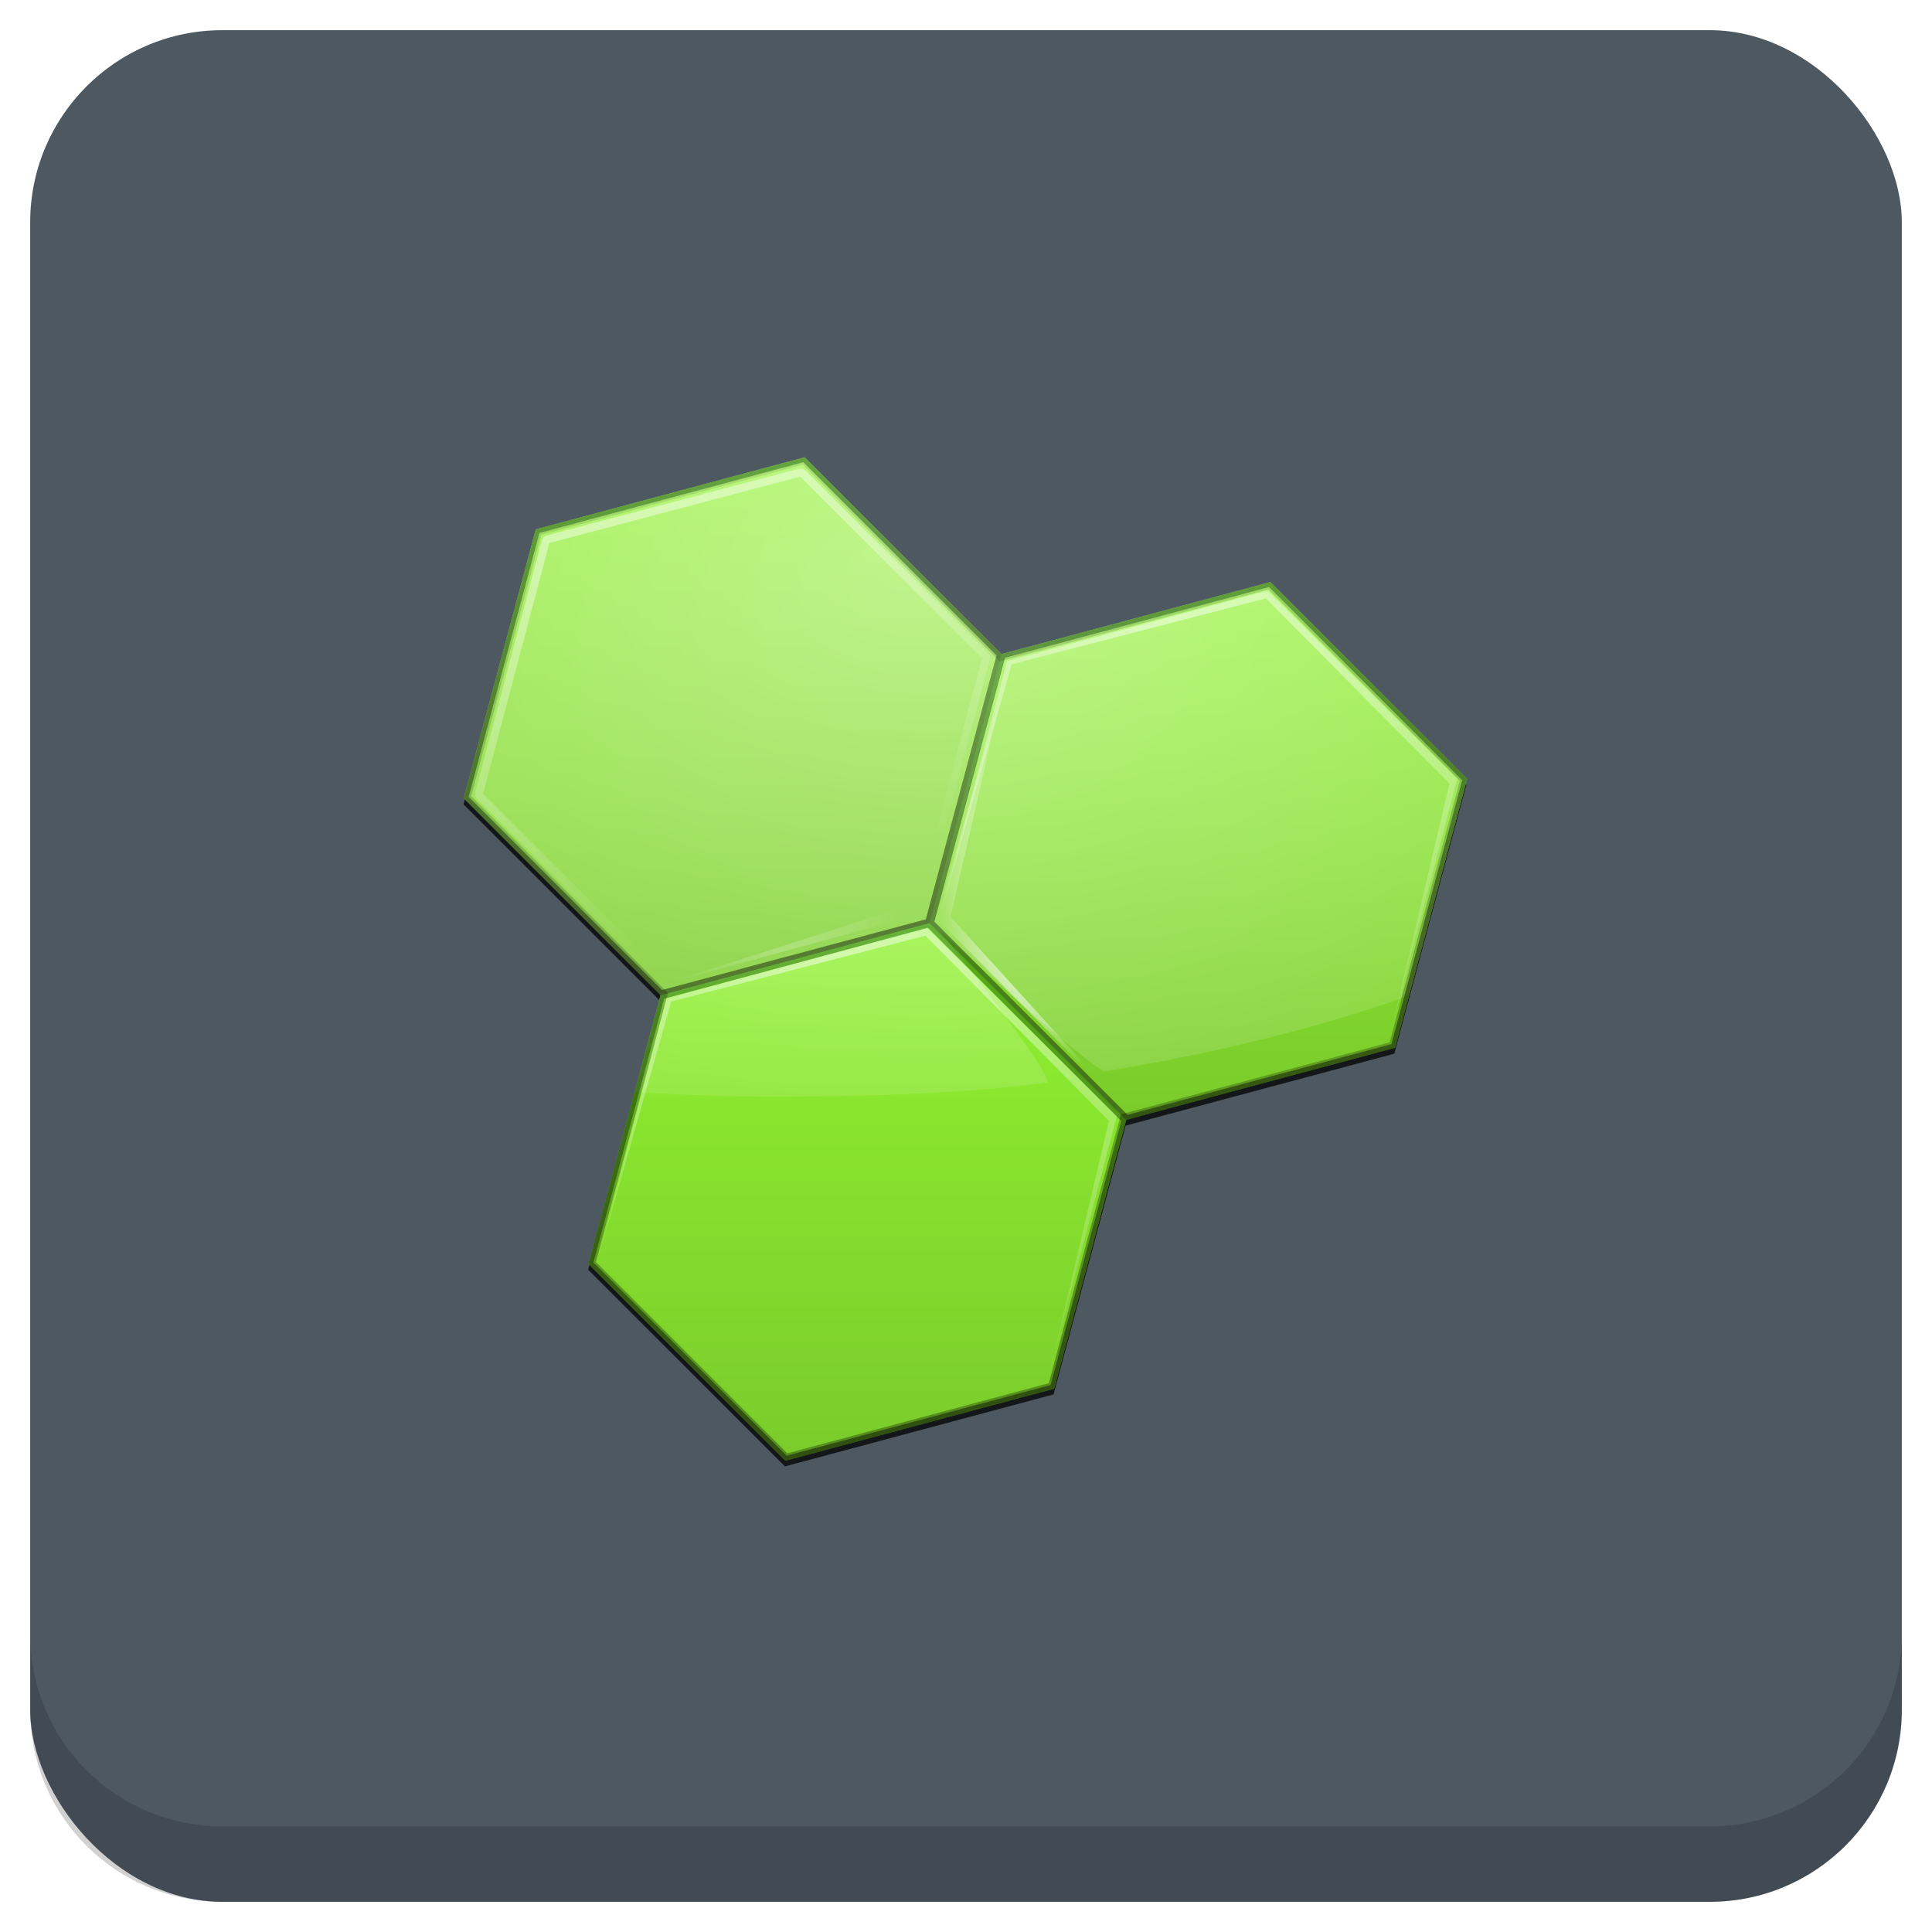 <?xml version="1.0" encoding="UTF-8" standalone="no"?>
<!-- Generator: Adobe Illustrator 21.0.2, SVG Export Plug-In . SVG Version: 6.00 Build 0)  -->

<svg
   xmlns:dc="http://purl.org/dc/elements/1.1/"
   xmlns:cc="http://creativecommons.org/ns#"
   xmlns:rdf="http://www.w3.org/1999/02/22-rdf-syntax-ns#"
   xmlns:svg="http://www.w3.org/2000/svg"
   xmlns="http://www.w3.org/2000/svg"
   xmlns:xlink="http://www.w3.org/1999/xlink"
   xmlns:sodipodi="http://sodipodi.sourceforge.net/DTD/sodipodi-0.dtd"
   xmlns:inkscape="http://www.inkscape.org/namespaces/inkscape"
   version="1.1"
   id="Layer_1"
   x="0px"
   y="0px"
   viewBox="0 0 256 256"
   enable-background="new 0 0 256 256"
   xml:space="preserve"
   sodipodi:docname="ghex.svg"
   inkscape:version="0.92.4 (5da689c313, 2019-01-14)"
   inkscape:label="Shadow"><defs
   id="defs251">
	
	
<clipPath
   id="b"><use
     width="100%"
     overflow="visible"
     xlink:href="#a"
     height="100%"
     id="use5" /></clipPath><linearGradient
   x1="29.337"
   x2="81.837"
   y1="75.021"
   gradientUnits="userSpaceOnUse"
   y2="44.354"
   id="c"><stop
     id="stop10"
     offset="0"
     stop-opacity=".6"
     stop-color="#A52714" /><stop
     id="stop12"
     offset=".66"
     stop-opacity="0"
     stop-color="#A52714" /></linearGradient><clipPath
   id="clipPath1232"><use
     width="100%"
     overflow="visible"
     xlink:href="#a"
     height="100%"
     id="use1230" /></clipPath><clipPath
   id="clipPath1236"><use
     width="100%"
     overflow="visible"
     xlink:href="#a"
     height="100%"
     id="use1234" /></clipPath><linearGradient
   x1="110.87"
   x2="52.538"
   y1="164.5"
   gradientUnits="userSpaceOnUse"
   y2="130.33"
   id="d"><stop
     id="stop23"
     offset="0"
     stop-opacity=".4"
     stop-color="#055524" /><stop
     id="stop25"
     offset=".33"
     stop-opacity="0"
     stop-color="#055524" /></linearGradient><clipPath
   id="clipPath1244"><use
     width="100%"
     overflow="visible"
     xlink:href="#a"
     height="100%"
     id="use1242" /></clipPath><clipPath
   id="clipPath1248"><use
     width="100%"
     overflow="visible"
     xlink:href="#a"
     height="100%"
     id="use1246" /></clipPath><clipPath
   id="f"><use
     y="0"
     x="0"
     style="overflow:visible"
     id="use37"
     height="100%"
     xlink:href="#e"
     overflow="visible"
     width="100%" /></clipPath><linearGradient
   x1="121.86"
   x2="136.55"
   y1="49.804"
   gradientUnits="userSpaceOnUse"
   y2="114.13"
   id="g"><stop
     id="stop42"
     offset="0"
     stop-opacity=".3"
     stop-color="#EA6100" /><stop
     id="stop44"
     offset=".66"
     stop-opacity="0"
     stop-color="#EA6100" /></linearGradient><clipPath
   id="clipPath1258"><use
     width="100%"
     overflow="visible"
     xlink:href="#a"
     height="100%"
     id="use1256" /></clipPath><clipPath
   id="clipPath1269"><use
     width="100%"
     overflow="visible"
     xlink:href="#a"
     height="100%"
     id="use1267" /></clipPath><clipPath
   id="j"><use
     y="0"
     x="0"
     style="overflow:visible"
     id="use62"
     height="100%"
     xlink:href="#i"
     overflow="visible"
     width="100%" /></clipPath><radialGradient
   id="l"
   gradientUnits="userSpaceOnUse"
   cy="55.948"
   cx="668.18"
   gradientTransform="translate(-576)"
   r="84.078"><stop
     stop-color="#3E2723"
     stop-opacity=".2"
     offset="0"
     id="stop73" /><stop
     stop-color="#3E2723"
     stop-opacity="0"
     offset="1"
     id="stop75" /></radialGradient><clipPath
   id="clipPath1285"><use
     width="100%"
     overflow="visible"
     xlink:href="#a"
     height="100%"
     id="use1283" /></clipPath><clipPath
   id="clipPath1289"><use
     width="100%"
     overflow="visible"
     xlink:href="#a"
     height="100%"
     id="use1287" /></clipPath><clipPath
   id="n"><use
     y="0"
     x="0"
     style="overflow:visible"
     id="use83"
     height="100%"
     xlink:href="#m"
     overflow="visible"
     width="100%" /></clipPath><radialGradient
   id="p"
   gradientUnits="userSpaceOnUse"
   cy="48.52"
   cx="597.88"
   gradientTransform="translate(-576)"
   r="78.044"><stop
     stop-color="#3E2723"
     stop-opacity=".2"
     offset="0"
     id="stop94" /><stop
     stop-color="#3E2723"
     stop-opacity="0"
     offset="1"
     id="stop96" /></radialGradient><clipPath
   id="clipPath1305"><use
     width="100%"
     overflow="visible"
     xlink:href="#a"
     height="100%"
     id="use1303" /></clipPath><radialGradient
   id="q"
   gradientUnits="userSpaceOnUse"
   cy="96.138"
   cx="671.84"
   gradientTransform="translate(-576)"
   r="87.87"><stop
     stop-color="#263238"
     stop-opacity=".2"
     offset="0"
     id="stop101" /><stop
     stop-color="#263238"
     stop-opacity="0"
     offset="1"
     id="stop103" /></radialGradient><clipPath
   id="clipPath1312"><use
     width="100%"
     overflow="visible"
     xlink:href="#a"
     height="100%"
     id="use1310" /></clipPath><clipPath
   id="clipPath1316"><use
     width="100%"
     overflow="visible"
     xlink:href="#a"
     height="100%"
     id="use1314" /></clipPath><clipPath
   id="clipPath1320"><use
     width="100%"
     overflow="visible"
     xlink:href="#a"
     height="100%"
     id="use1318" /></clipPath><clipPath
   id="clipPath1324"><use
     width="100%"
     overflow="visible"
     xlink:href="#a"
     height="100%"
     id="use1322" /></clipPath><path
   inkscape:connector-curvature="0"
   d="m 8,184 h 83.77 l 38.88,-38.88 V 116 H 61.36 L 8,24.48 Z"
   id="e" /><path
   inkscape:connector-curvature="0"
   d="m 96,56 34.65,60 -38.88,68 H 184 V 56 Z"
   id="i" /><path
   inkscape:connector-curvature="0"
   d="M 21.97,8 V 48.34 L 61.36,116 96,56 h 88 V 8 Z"
   id="m" /><clipPath
   id="b-1"><use
     width="100%"
     overflow="visible"
     xlink:href="#a"
     height="100%"
     id="use5-7" /></clipPath><clipPath
   id="clipPath1232-2"><use
     width="100%"
     overflow="visible"
     xlink:href="#a"
     height="100%"
     id="use1230-2" /></clipPath><clipPath
   id="clipPath1236-6"><use
     width="100%"
     overflow="visible"
     xlink:href="#a"
     height="100%"
     id="use1234-1" /></clipPath><clipPath
   id="clipPath1244-1"><use
     width="100%"
     overflow="visible"
     xlink:href="#a"
     height="100%"
     id="use1242-5" /></clipPath><clipPath
   id="clipPath1248-9"><use
     width="100%"
     overflow="visible"
     xlink:href="#a"
     height="100%"
     id="use1246-4" /></clipPath><clipPath
   id="f-9"><use
     y="0"
     x="0"
     style="overflow:visible"
     id="use37-0"
     height="100%"
     xlink:href="#e-8"
     overflow="visible"
     width="100%" /></clipPath><clipPath
   id="clipPath1258-7"><use
     width="100%"
     overflow="visible"
     xlink:href="#a"
     height="100%"
     id="use1256-7" /></clipPath><clipPath
   id="clipPath1269-1"><use
     width="100%"
     overflow="visible"
     xlink:href="#a"
     height="100%"
     id="use1267-1" /></clipPath><clipPath
   id="j-5"><use
     y="0"
     x="0"
     style="overflow:visible"
     id="use62-9"
     height="100%"
     xlink:href="#i-5"
     overflow="visible"
     width="100%" /></clipPath><radialGradient
   id="l-7"
   gradientUnits="userSpaceOnUse"
   cy="55.948"
   cx="668.18"
   gradientTransform="translate(-576)"
   r="84.078"><stop
     stop-color="#3E2723"
     stop-opacity=".2"
     offset="0"
     id="stop73-7" /><stop
     stop-color="#3E2723"
     stop-opacity="0"
     offset="1"
     id="stop75-6" /></radialGradient><clipPath
   id="clipPath1285-7"><use
     width="100%"
     overflow="visible"
     xlink:href="#a"
     height="100%"
     id="use1283-3" /></clipPath><clipPath
   id="clipPath1289-6"><use
     width="100%"
     overflow="visible"
     xlink:href="#a"
     height="100%"
     id="use1287-5" /></clipPath><clipPath
   id="n-6"><use
     y="0"
     x="0"
     style="overflow:visible"
     id="use83-3"
     height="100%"
     xlink:href="#m-6"
     overflow="visible"
     width="100%" /></clipPath><radialGradient
   id="p-9"
   gradientUnits="userSpaceOnUse"
   cy="48.52"
   cx="597.88"
   gradientTransform="translate(-576)"
   r="78.044"><stop
     stop-color="#3E2723"
     stop-opacity=".2"
     offset="0"
     id="stop94-4" /><stop
     stop-color="#3E2723"
     stop-opacity="0"
     offset="1"
     id="stop96-8" /></radialGradient><clipPath
   id="clipPath1305-1"><use
     width="100%"
     overflow="visible"
     xlink:href="#a"
     height="100%"
     id="use1303-2" /></clipPath><radialGradient
   id="q-9"
   gradientUnits="userSpaceOnUse"
   cy="96.138"
   cx="671.84"
   gradientTransform="translate(-576)"
   r="87.87"><stop
     stop-color="#263238"
     stop-opacity=".2"
     offset="0"
     id="stop101-3" /><stop
     stop-color="#263238"
     stop-opacity="0"
     offset="1"
     id="stop103-9" /></radialGradient><clipPath
   id="clipPath1312-0"><use
     width="100%"
     overflow="visible"
     xlink:href="#a"
     height="100%"
     id="use1310-8" /></clipPath><clipPath
   id="clipPath1316-8"><use
     width="100%"
     overflow="visible"
     xlink:href="#a"
     height="100%"
     id="use1314-5" /></clipPath><clipPath
   id="clipPath1320-0"><use
     width="100%"
     overflow="visible"
     xlink:href="#a"
     height="100%"
     id="use1318-9" /></clipPath><clipPath
   id="clipPath1324-6"><use
     width="100%"
     overflow="visible"
     xlink:href="#a"
     height="100%"
     id="use1322-3" /></clipPath><path
   inkscape:connector-curvature="0"
   d="m 8,184 h 83.77 l 38.88,-38.88 V 116 H 61.36 L 8,24.48 Z"
   id="e-8" /><path
   inkscape:connector-curvature="0"
   d="m 96,56 34.65,60 -38.88,68 H 184 V 56 Z"
   id="i-5" /><path
   inkscape:connector-curvature="0"
   d="M 21.97,8 V 48.34 L 61.36,116 96,56 h 88 V 8 Z"
   id="m-6" /><radialGradient
   id="r"
   gradientUnits="userSpaceOnUse"
   cy="32.014"
   cx="34.286"
   gradientTransform="translate(-23.08,-106.27)"
   r="176.75"><stop
     stop-color="#fff"
     stop-opacity=".1"
     offset="0"
     id="stop130" /><stop
     stop-color="#fff"
     stop-opacity="0"
     offset="1"
     id="stop132" /></radialGradient><clipPath
   id="b-0"><use
     y="0"
     x="0"
     style="overflow:visible"
     width="100%"
     overflow="visible"
     xlink:href="#a"
     height="100%"
     id="use5-5" /></clipPath><clipPath
   id="clipPath963"><use
     y="0"
     x="0"
     style="overflow:visible"
     width="100%"
     overflow="visible"
     xlink:href="#a"
     height="100%"
     id="use961" /></clipPath><clipPath
   id="clipPath967"><use
     y="0"
     x="0"
     style="overflow:visible"
     width="100%"
     overflow="visible"
     xlink:href="#a"
     height="100%"
     id="use965" /></clipPath><radialGradient
   id="q-94"
   gradientUnits="userSpaceOnUse"
   cy="96.138"
   cx="671.84"
   gradientTransform="translate(-576)"
   r="87.87"><stop
     stop-color="#263238"
     stop-opacity=".2"
     offset="0"
     id="stop101-6" /><stop
     stop-color="#263238"
     stop-opacity="0"
     offset="1"
     id="stop103-92" /></radialGradient><clipPath
   id="clipPath974"><use
     y="0"
     x="0"
     style="overflow:visible"
     width="100%"
     overflow="visible"
     xlink:href="#a"
     height="100%"
     id="use972" /></clipPath><radialGradient
   id="p-2"
   gradientUnits="userSpaceOnUse"
   cy="48.52"
   cx="597.88"
   gradientTransform="translate(-576)"
   r="78.044"><stop
     stop-color="#3E2723"
     stop-opacity=".2"
     offset="0"
     id="stop94-47" /><stop
     stop-color="#3E2723"
     stop-opacity="0"
     offset="1"
     id="stop96-7" /></radialGradient><clipPath
   id="clipPath981"><use
     y="0"
     x="0"
     style="overflow:visible"
     width="100%"
     overflow="visible"
     xlink:href="#a"
     height="100%"
     id="use979" /></clipPath><clipPath
   id="clipPath985"><use
     y="0"
     x="0"
     style="overflow:visible"
     width="100%"
     overflow="visible"
     xlink:href="#a"
     height="100%"
     id="use983" /></clipPath><clipPath
   id="n-5"><use
     width="100%"
     overflow="visible"
     xlink:href="#m-0"
     height="100%"
     id="use83-4"
     style="overflow:visible"
     x="0"
     y="0" /></clipPath><radialGradient
   id="l-2"
   gradientUnits="userSpaceOnUse"
   cy="55.948"
   cx="668.18"
   gradientTransform="translate(-576)"
   r="84.078"><stop
     stop-color="#3E2723"
     stop-opacity=".2"
     offset="0"
     id="stop73-8" /><stop
     stop-color="#3E2723"
     stop-opacity="0"
     offset="1"
     id="stop75-9" /></radialGradient><clipPath
   id="clipPath997"><use
     y="0"
     x="0"
     style="overflow:visible"
     width="100%"
     overflow="visible"
     xlink:href="#a"
     height="100%"
     id="use995" /></clipPath><clipPath
   id="clipPath1001"><use
     y="0"
     x="0"
     style="overflow:visible"
     width="100%"
     overflow="visible"
     xlink:href="#a"
     height="100%"
     id="use999" /></clipPath><clipPath
   id="j-3"><use
     width="100%"
     overflow="visible"
     xlink:href="#i-1"
     height="100%"
     id="use62-6"
     style="overflow:visible"
     x="0"
     y="0" /></clipPath><clipPath
   id="clipPath1010"><use
     y="0"
     x="0"
     style="overflow:visible"
     width="100%"
     overflow="visible"
     xlink:href="#a"
     height="100%"
     id="use1008" /></clipPath><clipPath
   id="clipPath1017"><use
     y="0"
     x="0"
     style="overflow:visible"
     width="100%"
     overflow="visible"
     xlink:href="#a"
     height="100%"
     id="use1015" /></clipPath><clipPath
   id="f-0"><use
     width="100%"
     overflow="visible"
     xlink:href="#e-1"
     height="100%"
     id="use37-5"
     style="overflow:visible"
     x="0"
     y="0" /></clipPath><clipPath
   id="clipPath1029"><use
     y="0"
     x="0"
     style="overflow:visible"
     width="100%"
     overflow="visible"
     xlink:href="#a"
     height="100%"
     id="use1027" /></clipPath><clipPath
   id="clipPath1033"><use
     y="0"
     x="0"
     style="overflow:visible"
     width="100%"
     overflow="visible"
     xlink:href="#a"
     height="100%"
     id="use1031" /></clipPath><clipPath
   id="clipPath1043"><use
     y="0"
     x="0"
     style="overflow:visible"
     width="100%"
     overflow="visible"
     xlink:href="#a"
     height="100%"
     id="use1041" /></clipPath><clipPath
   id="clipPath1047"><use
     y="0"
     x="0"
     style="overflow:visible"
     width="100%"
     overflow="visible"
     xlink:href="#a"
     height="100%"
     id="use1045" /></clipPath><path
   id="e-1"
   d="m 8,184 h 83.77 l 38.88,-38.88 V 116 H 61.36 L 8,24.48 Z"
   inkscape:connector-curvature="0" /><path
   id="i-1"
   d="m 96,56 34.65,60 -38.88,68 H 184 V 56 Z"
   inkscape:connector-curvature="0" /><path
   id="m-0"
   d="M 21.97,8 V 48.34 L 61.36,116 96,56 h 88 V 8 Z"
   inkscape:connector-curvature="0" /><circle
   r="88"
   cx="96"
   cy="96"
   id="a" /><path
   d="m8 184h83.77l38.88-38.88v-29.12h-69.29l-53.36-91.52z"
   id="e-6" /><path
   d="m96 56l34.65 60-38.88 68h92.23v-128z"
   id="i-2" /><path
   d="m21.97 8v40.34l39.39 67.66 34.64-60h88v-48z"
   id="m-8" /><defs
   id="defs1820"><path
     d="M 21.97,8 V 48.34 L 61.36,116 96,56 h 88 V 8 Z"
     id="path1928"
     inkscape:connector-curvature="0" /></defs><clipPath
   id="n-7"><use
     id="use1822"
     height="100%"
     xlink:href="#m-8"
     overflow="visible"
     width="100%"
     style="overflow:visible"
     x="0"
     y="0" /></clipPath><defs
   id="defs1799"><path
     d="m 96,56 34.65,60 -38.88,68 H 184 V 56 Z"
     id="path1918"
     inkscape:connector-curvature="0" /></defs><clipPath
   id="j-6"><use
     id="use1801"
     height="100%"
     xlink:href="#i-2"
     overflow="visible"
     width="100%"
     style="overflow:visible"
     x="0"
     y="0" /></clipPath><defs
   id="defs1774"><path
     d="m 8,184 h 83.77 l 38.88,-38.88 V 116 H 61.36 L 8,24.48 Z"
     id="path1902"
     inkscape:connector-curvature="0" /></defs><clipPath
   id="f-06"><use
     id="use1776"
     height="100%"
     xlink:href="#e-6"
     overflow="visible"
     width="100%"
     style="overflow:visible"
     x="0"
     y="0" /></clipPath><linearGradient
   x1="110.87"
   x2="52.538"
   y1="164.5"
   gradientUnits="userSpaceOnUse"
   y2="130.33"
   id="linearGradient1897"><stop
     id="stop1762"
     offset="0"
     stop-opacity=".4"
     stop-color="#055524" /><stop
     id="stop1764"
     offset=".33"
     stop-opacity="0"
     stop-color="#055524" /></linearGradient><linearGradient
   x1="29.337"
   x2="81.837"
   y1="75.021"
   gradientUnits="userSpaceOnUse"
   y2="44.354"
   id="linearGradient1889"><stop
     id="stop1749"
     offset="0"
     stop-opacity=".6"
     stop-color="#A52714" /><stop
     id="stop1751"
     offset=".66"
     stop-opacity="0"
     stop-color="#A52714" /></linearGradient><linearGradient
   id="linearGradient1910"
   y2="114.13"
   gradientUnits="userSpaceOnUse"
   y1="49.804"
   x2="136.55"
   x1="121.86"><stop
     stop-color="#EA6100"
     stop-opacity=".3"
     offset="0"
     id="stop1781" /><stop
     stop-color="#EA6100"
     stop-opacity="0"
     offset=".66"
     id="stop1783" /></linearGradient><clipPath
   id="b-3"><use
     y="0"
     x="0"
     style="overflow:visible"
     width="100%"
     overflow="visible"
     xlink:href="#a"
     height="100%"
     id="use5-1" /></clipPath><clipPath
   id="clipPath1024"><use
     y="0"
     x="0"
     style="overflow:visible"
     width="100%"
     overflow="visible"
     xlink:href="#a"
     height="100%"
     id="use1022" /></clipPath><clipPath
   id="clipPath1028"><use
     y="0"
     x="0"
     style="overflow:visible"
     width="100%"
     overflow="visible"
     xlink:href="#a"
     height="100%"
     id="use1026" /></clipPath><clipPath
   id="clipPath1035"><use
     y="0"
     x="0"
     style="overflow:visible"
     width="100%"
     overflow="visible"
     xlink:href="#a"
     height="100%"
     id="use1033" /></clipPath><clipPath
   id="clipPath1039"><use
     y="0"
     x="0"
     style="overflow:visible"
     width="100%"
     overflow="visible"
     xlink:href="#a"
     height="100%"
     id="use1037" /></clipPath><clipPath
   id="f-6"><use
     y="0"
     x="0"
     style="overflow:visible"
     id="use37-8"
     height="100%"
     xlink:href="#e-61"
     overflow="visible"
     width="100%" /></clipPath><clipPath
   id="clipPath1048"><use
     y="0"
     x="0"
     style="overflow:visible"
     width="100%"
     overflow="visible"
     xlink:href="#a"
     height="100%"
     id="use1046" /></clipPath><clipPath
   id="clipPath1058"><use
     y="0"
     x="0"
     style="overflow:visible"
     width="100%"
     overflow="visible"
     xlink:href="#a"
     height="100%"
     id="use1056" /></clipPath><clipPath
   id="j-66"><use
     y="0"
     x="0"
     style="overflow:visible"
     id="use62-4"
     height="100%"
     xlink:href="#i-59"
     overflow="visible"
     width="100%" /></clipPath><radialGradient
   id="l-9"
   gradientUnits="userSpaceOnUse"
   cy="55.948"
   cx="668.18"
   gradientTransform="translate(-576)"
   r="84.078"><stop
     stop-color="#3E2723"
     stop-opacity=".2"
     offset="0"
     id="stop73-5" /><stop
     stop-color="#3E2723"
     stop-opacity="0"
     offset="1"
     id="stop75-0" /></radialGradient><clipPath
   id="clipPath1073"><use
     y="0"
     x="0"
     style="overflow:visible"
     width="100%"
     overflow="visible"
     xlink:href="#a"
     height="100%"
     id="use1071" /></clipPath><clipPath
   id="clipPath1077"><use
     y="0"
     x="0"
     style="overflow:visible"
     width="100%"
     overflow="visible"
     xlink:href="#a"
     height="100%"
     id="use1075" /></clipPath><clipPath
   id="n-4"><use
     y="0"
     x="0"
     style="overflow:visible"
     id="use83-8"
     height="100%"
     xlink:href="#m-4"
     overflow="visible"
     width="100%" /></clipPath><radialGradient
   id="p-7"
   gradientUnits="userSpaceOnUse"
   cy="48.52"
   cx="597.88"
   gradientTransform="translate(-576)"
   r="78.044"><stop
     stop-color="#3E2723"
     stop-opacity=".2"
     offset="0"
     id="stop94-1" /><stop
     stop-color="#3E2723"
     stop-opacity="0"
     offset="1"
     id="stop96-72" /></radialGradient><clipPath
   id="clipPath1092"><use
     y="0"
     x="0"
     style="overflow:visible"
     width="100%"
     overflow="visible"
     xlink:href="#a"
     height="100%"
     id="use1090" /></clipPath><radialGradient
   id="q-7"
   gradientUnits="userSpaceOnUse"
   cy="96.138"
   cx="671.84"
   gradientTransform="translate(-576)"
   r="87.87"><stop
     stop-color="#263238"
     stop-opacity=".2"
     offset="0"
     id="stop101-2" /><stop
     stop-color="#263238"
     stop-opacity="0"
     offset="1"
     id="stop103-2" /></radialGradient><clipPath
   id="clipPath1099"><use
     y="0"
     x="0"
     style="overflow:visible"
     width="100%"
     overflow="visible"
     xlink:href="#a"
     height="100%"
     id="use1097" /></clipPath><clipPath
   id="clipPath1103"><use
     y="0"
     x="0"
     style="overflow:visible"
     width="100%"
     overflow="visible"
     xlink:href="#a"
     height="100%"
     id="use1101" /></clipPath><clipPath
   id="clipPath1107"><use
     y="0"
     x="0"
     style="overflow:visible"
     width="100%"
     overflow="visible"
     xlink:href="#a"
     height="100%"
     id="use1105" /></clipPath><clipPath
   id="clipPath1111"><use
     y="0"
     x="0"
     style="overflow:visible"
     width="100%"
     overflow="visible"
     xlink:href="#a"
     height="100%"
     id="use1109" /></clipPath><radialGradient
   id="r-6"
   gradientUnits="userSpaceOnUse"
   cy="32.014"
   cx="34.286"
   gradientTransform="translate(-7,-7)"
   r="176.75"><stop
     stop-color="#fff"
     stop-opacity=".1"
     offset="0"
     id="stop130-1" /><stop
     stop-color="#fff"
     stop-opacity="0"
     offset="1"
     id="stop132-0" /></radialGradient><path
   inkscape:connector-curvature="0"
   d="m 8,184 h 83.77 l 38.88,-38.88 V 116 H 61.36 L 8,24.48 Z"
   id="e-61" /><path
   inkscape:connector-curvature="0"
   d="m 96,56 34.65,60 -38.88,68 H 184 V 56 Z"
   id="i-59" /><path
   inkscape:connector-curvature="0"
   d="M 21.97,8 V 48.34 L 61.36,116 96,56 h 88 V 8 Z"
   id="m-4" /><clipPath
   id="b-9"><use
     y="0"
     x="0"
     style="overflow:visible"
     width="100%"
     overflow="visible"
     xlink:href="#a"
     height="100%"
     id="use5-0" /></clipPath><clipPath
   id="clipPath1024-7"><use
     y="0"
     x="0"
     style="overflow:visible"
     width="100%"
     overflow="visible"
     xlink:href="#a"
     height="100%"
     id="use1022-7" /></clipPath><clipPath
   id="clipPath1028-1"><use
     y="0"
     x="0"
     style="overflow:visible"
     width="100%"
     overflow="visible"
     xlink:href="#a"
     height="100%"
     id="use1026-1" /></clipPath><clipPath
   id="clipPath1035-7"><use
     y="0"
     x="0"
     style="overflow:visible"
     width="100%"
     overflow="visible"
     xlink:href="#a"
     height="100%"
     id="use1033-7" /></clipPath><clipPath
   id="clipPath1039-6"><use
     y="0"
     x="0"
     style="overflow:visible"
     width="100%"
     overflow="visible"
     xlink:href="#a"
     height="100%"
     id="use1037-7" /></clipPath><clipPath
   id="f-3"><use
     y="0"
     x="0"
     style="overflow:visible"
     id="use37-6"
     height="100%"
     xlink:href="#e-9"
     overflow="visible"
     width="100%" /></clipPath><clipPath
   id="clipPath1048-3"><use
     y="0"
     x="0"
     style="overflow:visible"
     width="100%"
     overflow="visible"
     xlink:href="#a"
     height="100%"
     id="use1046-9" /></clipPath><clipPath
   id="clipPath1058-4"><use
     y="0"
     x="0"
     style="overflow:visible"
     width="100%"
     overflow="visible"
     xlink:href="#a"
     height="100%"
     id="use1056-8" /></clipPath><clipPath
   id="j-1"><use
     y="0"
     x="0"
     style="overflow:visible"
     id="use62-2"
     height="100%"
     xlink:href="#i-6"
     overflow="visible"
     width="100%" /></clipPath><radialGradient
   id="l-93"
   gradientUnits="userSpaceOnUse"
   cy="55.948"
   cx="668.18"
   gradientTransform="translate(-576)"
   r="84.078"><stop
     stop-color="#3E2723"
     stop-opacity=".2"
     offset="0"
     id="stop73-9" /><stop
     stop-color="#3E2723"
     stop-opacity="0"
     offset="1"
     id="stop75-08" /></radialGradient><clipPath
   id="clipPath1073-8"><use
     y="0"
     x="0"
     style="overflow:visible"
     width="100%"
     overflow="visible"
     xlink:href="#a"
     height="100%"
     id="use1071-5" /></clipPath><clipPath
   id="clipPath1077-0"><use
     y="0"
     x="0"
     style="overflow:visible"
     width="100%"
     overflow="visible"
     xlink:href="#a"
     height="100%"
     id="use1075-9" /></clipPath><clipPath
   id="n-63"><use
     y="0"
     x="0"
     style="overflow:visible"
     id="use83-85"
     height="100%"
     xlink:href="#m-2"
     overflow="visible"
     width="100%" /></clipPath><radialGradient
   id="p-6"
   gradientUnits="userSpaceOnUse"
   cy="48.52"
   cx="597.88"
   gradientTransform="translate(-576)"
   r="78.044"><stop
     stop-color="#3E2723"
     stop-opacity=".2"
     offset="0"
     id="stop94-11" /><stop
     stop-color="#3E2723"
     stop-opacity="0"
     offset="1"
     id="stop96-5" /></radialGradient><clipPath
   id="clipPath1092-9"><use
     y="0"
     x="0"
     style="overflow:visible"
     width="100%"
     overflow="visible"
     xlink:href="#a"
     height="100%"
     id="use1090-8" /></clipPath><radialGradient
   id="q-4"
   gradientUnits="userSpaceOnUse"
   cy="96.138"
   cx="671.84"
   gradientTransform="translate(-576)"
   r="87.87"><stop
     stop-color="#263238"
     stop-opacity=".2"
     offset="0"
     id="stop101-8" /><stop
     stop-color="#263238"
     stop-opacity="0"
     offset="1"
     id="stop103-1" /></radialGradient><clipPath
   id="clipPath1099-0"><use
     y="0"
     x="0"
     style="overflow:visible"
     width="100%"
     overflow="visible"
     xlink:href="#a"
     height="100%"
     id="use1097-3" /></clipPath><clipPath
   id="clipPath1103-0"><use
     y="0"
     x="0"
     style="overflow:visible"
     width="100%"
     overflow="visible"
     xlink:href="#a"
     height="100%"
     id="use1101-4" /></clipPath><clipPath
   id="clipPath1107-4"><use
     y="0"
     x="0"
     style="overflow:visible"
     width="100%"
     overflow="visible"
     xlink:href="#a"
     height="100%"
     id="use1105-4" /></clipPath><clipPath
   id="clipPath1111-4"><use
     y="0"
     x="0"
     style="overflow:visible"
     width="100%"
     overflow="visible"
     xlink:href="#a"
     height="100%"
     id="use1109-7" /></clipPath><radialGradient
   id="r-63"
   gradientUnits="userSpaceOnUse"
   cy="32.014"
   cx="34.286"
   gradientTransform="translate(-7,-7)"
   r="176.75"><stop
     stop-color="#fff"
     stop-opacity=".1"
     offset="0"
     id="stop130-17" /><stop
     stop-color="#fff"
     stop-opacity="0"
     offset="1"
     id="stop132-5" /></radialGradient><path
   inkscape:connector-curvature="0"
   d="m 8,184 h 83.77 l 38.88,-38.88 V 116 H 61.36 L 8,24.48 Z"
   id="e-9" /><path
   inkscape:connector-curvature="0"
   d="m 96,56 34.65,60 -38.88,68 H 184 V 56 Z"
   id="i-6" /><path
   inkscape:connector-curvature="0"
   d="M 21.97,8 V 48.34 L 61.36,116 96,56 h 88 V 8 Z"
   id="m-2" /><linearGradient
   id="linearGradient3806"><stop
     style="stop-color:#f0f7e1;stop-opacity:1"
     offset="0"
     id="stop3808" /><stop
     style="stop-color:#dbeeb8;stop-opacity:1"
     offset="1"
     id="stop3810" /></linearGradient><clipPath
   clipPathUnits="userSpaceOnUse"
   id="clipPath4669"><path
     style="display:inline;opacity:1;fill:#f57900;fill-opacity:1;stroke:none;stroke-width:1;stroke-linecap:round;stroke-linejoin:round;stroke-miterlimit:4;stroke-dasharray:none;stroke-opacity:1;enable-background:new"
     d="m 104,-188 c -24.376,0 -44,19.624 -44,44 V 48 c 0,24.376 19.624,44 44,44 h 34.666 L 112,172 192,92 h 196 c 24.376,0 44,-19.624 44,-44 v -192 c 0,-24.376 -19.624,-44 -44,-44 z"
     id="path4671"
     inkscape:connector-curvature="0"
     sodipodi:nodetypes="sssscccsssss" /></clipPath><linearGradient
   id="linearGradient4093"><stop
     id="stop4095"
     offset="0"
     style="stop-color:#d9f5ed;stop-opacity:1" /><stop
     id="stop4097"
     offset="1"
     style="stop-color:#b0ead9;stop-opacity:1" /></linearGradient><clipPath
   clipPathUnits="userSpaceOnUse"
   id="clipPath4733"><path
     style="display:inline;opacity:1;fill:#f57900;fill-opacity:1;stroke:none;stroke-width:1;stroke-linecap:round;stroke-linejoin:round;stroke-miterlimit:4;stroke-dasharray:none;stroke-opacity:1;enable-background:new"
     d="m 104,-180 c -24.376,0 -44,19.624 -44,44 V 48 c 0,24.376 19.624,44 44,44 h 34.666 L 112,172 192,92 h 196 c 24.376,0 44,-19.624 44,-44 v -184 c 0,-24.376 -19.624,-44 -44,-44 z"
     id="path4735"
     inkscape:connector-curvature="0"
     sodipodi:nodetypes="sssscccsssss" /></clipPath><filter
   style="color-interpolation-filters:sRGB"
   inkscape:label="Drop Shadow"
   id="filter5772"><feFlood
     flood-opacity="0.498"
     flood-color="rgb(0,0,0)"
     result="flood"
     id="feFlood5762" /><feComposite
     in="flood"
     in2="SourceGraphic"
     operator="in"
     result="composite1"
     id="feComposite5764" /><feGaussianBlur
     in="composite1"
     stdDeviation="5"
     result="blur"
     id="feGaussianBlur5766" /><feOffset
     dx="0"
     dy="0"
     result="offset"
     id="feOffset5768" /><feComposite
     in="SourceGraphic"
     in2="offset"
     operator="over"
     result="composite2"
     id="feComposite5770" /></filter><filter
   style="color-interpolation-filters:sRGB"
   inkscape:collect="always"
   id="filter7110"
   x="-0.101"
   width="1.202"
   y="-0.101"
   height="1.202"><feGaussianBlur
     inkscape:collect="always"
     stdDeviation="16.429"
     id="feGaussianBlur7112" /></filter><filter
   style="color-interpolation-filters:sRGB"
   inkscape:collect="always"
   id="filter4206"><feGaussianBlur
     inkscape:collect="always"
     stdDeviation="3.896"
     id="feGaussianBlur4208" /></filter><linearGradient
   inkscape:collect="always"
   xlink:href="#linearGradient3914"
   id="linearGradient3930"
   x1="2.695"
   y1="-5.486"
   x2="2.695"
   y2="5.976"
   gradientUnits="userSpaceOnUse" /><linearGradient
   id="linearGradient3914"><stop
     style="stop-color:#90f130;stop-opacity:1;"
     offset="0"
     id="stop3916" /><stop
     style="stop-color:#7bcc2b;stop-opacity:1;"
     offset="1"
     id="stop3918" /></linearGradient><linearGradient
   inkscape:collect="always"
   xlink:href="#linearGradient3914"
   id="linearGradient4185"
   gradientUnits="userSpaceOnUse"
   x1="1.595"
   y1="-5.461"
   x2="1.595"
   y2="6.002" /><radialGradient
   inkscape:collect="always"
   xlink:href="#linearGradient7163"
   id="radialGradient7169"
   cx="274"
   cy="120.392"
   fx="274"
   fy="120.392"
   r="226.125"
   gradientTransform="matrix(1.141,0,0,0.727,-155.66,-73.498)"
   gradientUnits="userSpaceOnUse" /><linearGradient
   inkscape:collect="always"
   id="linearGradient7163"><stop
     style="stop-color:#ffffff;stop-opacity:1;"
     offset="0"
     id="stop7165" /><stop
     style="stop-color:#ffffff;stop-opacity:0;"
     offset="1"
     id="stop7167" /></linearGradient><linearGradient
   inkscape:collect="always"
   xlink:href="#linearGradient4047"
   id="linearGradient4053"
   x1="1.136"
   y1="5.085"
   x2="0.219"
   y2="-5.461"
   gradientUnits="userSpaceOnUse" /><linearGradient
   id="linearGradient4047"><stop
     style="stop-color:#000000;stop-opacity:1;"
     offset="0"
     id="stop4049" /><stop
     style="stop-color:#0b5b00;stop-opacity:1;"
     offset="1"
     id="stop4051" /></linearGradient><clipPath
   clipPathUnits="userSpaceOnUse"
   id="clipPath3936"><path
     d="M 4.632,4.569 -1.35,6.172 -5.73,1.793 -4.127,-4.19 1.856,-5.793 6.235,-1.414 Z"
     inkscape:randomized="0"
     inkscape:rounded="0"
     inkscape:flatsided="true"
     sodipodi:arg2="1.3089969"
     sodipodi:arg1="0.78539816"
     sodipodi:r2="5.3640847"
     sodipodi:r1="6.193912"
     sodipodi:cy="0.18947367"
     sodipodi:cx="0.25263157"
     sodipodi:sides="6"
     id="path3938"
     style="color:#000000;display:inline;overflow:visible;visibility:visible;fill:url(#linearGradient3940);fill-opacity:1;fill-rule:evenodd;stroke:none;stroke-width:0.589;marker:none"
     sodipodi:type="star" /></clipPath><filter
   style="color-interpolation-filters:sRGB"
   inkscape:collect="always"
   id="filter7056"><feGaussianBlur
     inkscape:collect="always"
     stdDeviation="0.072"
     id="feGaussianBlur7058" /></filter><linearGradient
   inkscape:collect="always"
   xlink:href="#linearGradient7163"
   id="linearGradient4055"
   gradientUnits="userSpaceOnUse"
   x1="176"
   y1="136"
   x2="236"
   y2="304"
   gradientTransform="matrix(0.596,0,0,0.596,-6.443,-94.944)" /><clipPath
   clipPathUnits="userSpaceOnUse"
   id="clipPath1256"><path
     d="M 4.632,4.569 -1.35,6.172 -5.73,1.793 -4.127,-4.19 1.856,-5.793 6.235,-1.414 Z"
     inkscape:randomized="0"
     inkscape:rounded="0"
     inkscape:flatsided="true"
     sodipodi:arg2="1.3089969"
     sodipodi:arg1="0.78539816"
     sodipodi:r2="5.3640847"
     sodipodi:r1="6.193912"
     sodipodi:cy="0.18947367"
     sodipodi:cx="0.25263157"
     sodipodi:sides="6"
     id="path1254"
     style="color:#000000;display:inline;overflow:visible;visibility:visible;fill:url(#linearGradient3940);fill-opacity:1;fill-rule:evenodd;stroke:none;stroke-width:0.589;marker:none"
     sodipodi:type="star" /></clipPath><clipPath
   clipPathUnits="userSpaceOnUse"
   id="clipPath1271"><path
     d="M 4.632,4.569 -1.35,6.172 -5.73,1.793 -4.127,-4.19 1.856,-5.793 6.235,-1.414 Z"
     inkscape:randomized="0"
     inkscape:rounded="0"
     inkscape:flatsided="true"
     sodipodi:arg2="1.3089969"
     sodipodi:arg1="0.78539816"
     sodipodi:r2="5.3640847"
     sodipodi:r1="6.193912"
     sodipodi:cy="0.18947367"
     sodipodi:cx="0.25263157"
     sodipodi:sides="6"
     id="path1269"
     style="color:#000000;display:inline;overflow:visible;visibility:visible;fill:url(#linearGradient3940);fill-opacity:1;fill-rule:evenodd;stroke:none;stroke-width:0.589;marker:none"
     sodipodi:type="star" /></clipPath><radialGradient
   inkscape:collect="always"
   xlink:href="#linearGradient7163"
   id="radialGradient7076"
   cx="395.273"
   cy="213.664"
   fx="395.273"
   fy="213.664"
   r="116.673"
   gradientTransform="matrix(0.997,0,0,0.858,-176.426,-144.512)"
   gradientUnits="userSpaceOnUse" /><radialGradient
   inkscape:collect="always"
   xlink:href="#linearGradient7163"
   id="radialGradient7080"
   gradientUnits="userSpaceOnUse"
   gradientTransform="matrix(0.997,0,0,0.858,-253.147,-68.498)"
   cx="395.273"
   cy="213.664"
   fx="395.273"
   fy="213.664"
   r="116.673" /><radialGradient
   inkscape:collect="always"
   xlink:href="#linearGradient7163"
   id="radialGradient7090"
   cx="319.966"
   cy="-18.552"
   fx="319.966"
   fy="-18.552"
   r="42.073"
   gradientTransform="matrix(1,0,0,2.261,0,23.384)"
   gradientUnits="userSpaceOnUse" /><filter
   style="color-interpolation-filters:sRGB"
   inkscape:collect="always"
   id="filter7096"><feGaussianBlur
     inkscape:collect="always"
     stdDeviation="2.755"
     id="feGaussianBlur7098" /></filter><radialGradient
   inkscape:collect="always"
   xlink:href="#linearGradient7163"
   id="radialGradient7102"
   gradientUnits="userSpaceOnUse"
   gradientTransform="matrix(1,0,0,2.261,0,23.384)"
   cx="318.777"
   cy="13.326"
   fx="318.777"
   fy="13.326"
   r="42.073" /><linearGradient
   inkscape:collect="always"
   xlink:href="#linearGradient7129"
   id="linearGradient7135"
   x1="238.125"
   y1="510.339"
   x2="238.125"
   y2="-26"
   gradientUnits="userSpaceOnUse" /><linearGradient
   inkscape:collect="always"
   id="linearGradient7129"><stop
     style="stop-color:#000000;stop-opacity:1;"
     offset="0"
     id="stop7131" /><stop
     style="stop-color:#000000;stop-opacity:0;"
     offset="1"
     id="stop7133" /></linearGradient><clipPath
   clipPathUnits="userSpaceOnUse"
   id="clipPath7125"><path
     id="path7127"
     d="M 218.5,123.875 97.344,156.344 64.875,277.5 153.562,366.219 121.094,487.406 209.812,576.125 331,543.625 363.469,422.469 484.625,390 l 32.5,-121.188 -88.719,-88.719 -121.188,32.469 z"
     style="color:#000000;display:inline;overflow:visible;visibility:visible;fill:none;stroke:#000000;stroke-width:3;stroke-miterlimit:4;stroke-dasharray:none;stroke-opacity:1;marker:none;enable-background:new"
     inkscape:connector-curvature="0" /></clipPath><filter
   style="color-interpolation-filters:sRGB"
   inkscape:collect="always"
   id="filter7145"><feGaussianBlur
     inkscape:collect="always"
     stdDeviation="5.449"
     id="feGaussianBlur7147" /></filter><linearGradient
   inkscape:collect="always"
   xlink:href="#linearGradient3914"
   id="linearGradient1275"
   gradientUnits="userSpaceOnUse"
   x1="1.595"
   y1="-5.461"
   x2="1.595"
   y2="6.002" /><linearGradient
   inkscape:collect="always"
   xlink:href="#linearGradient4047"
   id="linearGradient1277"
   gradientUnits="userSpaceOnUse"
   x1="1.136"
   y1="5.085"
   x2="0.219"
   y2="-5.461" /><linearGradient
   inkscape:collect="always"
   xlink:href="#linearGradient4047"
   id="linearGradient1279"
   gradientUnits="userSpaceOnUse"
   x1="1.136"
   y1="5.085"
   x2="0.219"
   y2="-5.461" /><linearGradient
   inkscape:collect="always"
   xlink:href="#linearGradient3914"
   id="linearGradient1330"
   gradientUnits="userSpaceOnUse"
   x1="2.695"
   y1="-5.486"
   x2="2.695"
   y2="5.976" /><linearGradient
   inkscape:collect="always"
   xlink:href="#linearGradient3914"
   id="linearGradient1332"
   gradientUnits="userSpaceOnUse"
   x1="1.595"
   y1="-5.461"
   x2="1.595"
   y2="6.002" /><linearGradient
   inkscape:collect="always"
   xlink:href="#linearGradient3914"
   id="linearGradient1334"
   gradientUnits="userSpaceOnUse"
   x1="1.595"
   y1="-5.461"
   x2="1.595"
   y2="6.002" /><radialGradient
   inkscape:collect="always"
   xlink:href="#linearGradient7163"
   id="radialGradient1336"
   gradientUnits="userSpaceOnUse"
   gradientTransform="matrix(1.141,0,0,0.727,-155.66,-73.498)"
   cx="274"
   cy="120.392"
   fx="274"
   fy="120.392"
   r="226.125" /><linearGradient
   inkscape:collect="always"
   xlink:href="#linearGradient4047"
   id="linearGradient1338"
   gradientUnits="userSpaceOnUse"
   x1="1.136"
   y1="5.085"
   x2="0.219"
   y2="-5.461" /><linearGradient
   inkscape:collect="always"
   xlink:href="#linearGradient7163"
   id="linearGradient1340"
   gradientUnits="userSpaceOnUse"
   gradientTransform="matrix(0.596,0,0,0.596,-6.443,-94.944)"
   x1="176"
   y1="136"
   x2="236"
   y2="304" /><linearGradient
   inkscape:collect="always"
   xlink:href="#linearGradient4047"
   id="linearGradient1342"
   gradientUnits="userSpaceOnUse"
   x1="1.136"
   y1="5.085"
   x2="0.219"
   y2="-5.461" /><linearGradient
   inkscape:collect="always"
   xlink:href="#linearGradient4047"
   id="linearGradient1344"
   gradientUnits="userSpaceOnUse"
   x1="1.136"
   y1="5.085"
   x2="0.219"
   y2="-5.461" /><radialGradient
   inkscape:collect="always"
   xlink:href="#linearGradient7163"
   id="radialGradient1346"
   gradientUnits="userSpaceOnUse"
   gradientTransform="matrix(0.997,0,0,0.858,-176.426,-144.512)"
   cx="395.273"
   cy="213.664"
   fx="395.273"
   fy="213.664"
   r="116.673" /><radialGradient
   inkscape:collect="always"
   xlink:href="#linearGradient7163"
   id="radialGradient1348"
   gradientUnits="userSpaceOnUse"
   gradientTransform="matrix(0.997,0,0,0.858,-253.147,-68.498)"
   cx="395.273"
   cy="213.664"
   fx="395.273"
   fy="213.664"
   r="116.673" /><radialGradient
   inkscape:collect="always"
   xlink:href="#linearGradient7163"
   id="radialGradient1350"
   gradientUnits="userSpaceOnUse"
   gradientTransform="matrix(1,0,0,2.261,0,23.384)"
   cx="319.966"
   cy="-18.552"
   fx="319.966"
   fy="-18.552"
   r="42.073" /><radialGradient
   inkscape:collect="always"
   xlink:href="#linearGradient7163"
   id="radialGradient1352"
   gradientUnits="userSpaceOnUse"
   gradientTransform="matrix(1,0,0,2.261,0,23.384)"
   cx="318.777"
   cy="13.326"
   fx="318.777"
   fy="13.326"
   r="42.073" /><linearGradient
   inkscape:collect="always"
   xlink:href="#linearGradient7129"
   id="linearGradient1354"
   gradientUnits="userSpaceOnUse"
   x1="238.125"
   y1="510.339"
   x2="238.125"
   y2="-26" /></defs><sodipodi:namedview
   pagecolor="#ffffff"
   bordercolor="#666666"
   borderopacity="1"
   objecttolerance="10"
   gridtolerance="10"
   guidetolerance="10"
   inkscape:pageopacity="0"
   inkscape:pageshadow="2"
   inkscape:window-width="1885"
   inkscape:window-height="1536"
   id="namedview249"
   showgrid="false"
   inkscape:zoom="2"
   inkscape:cx="54.489658"
   inkscape:cy="160.58903"
   inkscape:window-x="1048"
   inkscape:window-y="28"
   inkscape:window-maximized="0"
   inkscape:current-layer="layer2"
   inkscape:pagecheckerboard="true" />

<g
   inkscape:groupmode="layer"
   id="layer3"
   inkscape:label="Squircle-Background"
   style="display:inline"><rect
     style="display:inline;fill:#4d5861;fill-opacity:1;stroke-width:1.418"
     id="rect1101"
     width="248"
     height="248"
     x="4"
     y="4"
     ry="25.456" /></g><g
   inkscape:groupmode="layer"
   id="layer4"
   inkscape:label="Squircle-Shadow"
   style="display:inline"><path
     style="display:inline;opacity:0.5;fill:#17171d;fill-opacity:0.392;stroke-width:1.418"
     d="m 4,216.545 v 10 C 4,240.647 15.353,252 29.455,252 H 226.545 C 240.647,252 252,240.647 252,226.545 v -10 C 252,230.647 240.647,242 226.545,242 H 29.455 C 15.353,242 4,230.647 4,216.545 Z"
     id="rect1101-3"
     inkscape:connector-curvature="0" /></g><g
   inkscape:groupmode="layer"
   id="layer2"
   inkscape:label="Circle-Background"
   style="display:none"><circle
     style="display:none;fill:#4d5861;fill-opacity:1;stroke:none;stroke-width:2.74;stroke-miterlimit:4;stroke-dasharray:none;stroke-opacity:1"
     id="path1090"
     cx="128"
     cy="128"
     r="124" /><circle
     style="display:inline;fill:#4d5861;fill-opacity:1;stroke:none;stroke-width:2.74;stroke-miterlimit:4;stroke-dasharray:none;stroke-opacity:1"
     id="path1090-3"
     cx="128"
     cy="128"
     r="124" /></g><g
   inkscape:groupmode="layer"
   id="layer6"
   inkscape:label="Circle-Shadow"
   style="display:none"
   sodipodi:insensitive="true"><g
     id="g2548"
     style="display:inline"
     transform="translate(-2.96,1.585)"><path
       d="m 256.36,128.415 c 0,-33.9 -13.5,-64.5 -35.4,-86.9 -0.4,-0.3 -0.7,-0.7 -1.1,-1 21.3,22.3 34.5,52.6 34.5,86 0,68.5 -55.2,124 -123.4,124 -32.9,0 -62.9,-13 -85,-34.1 0.3,0.3 0.6,0.6 0.9,0.9 22.2,21.7 52.6,35.1 86,35.1 68.2,0 123.5,-55.5 123.5,-124 z"
       id="path238"
       inkscape:connector-curvature="0"
       style="display:inline;opacity:0.1" /><path
       d="m 219.86,40.415 c -0.7,-0.6 -1.4,-1.3 -2,-1.9 -0.7,-0.6 -1.4,-1.2 -2.1,-1.9 19.1,21.8 30.7,50.5 30.7,81.8 0,68.5 -55.2,124 -123.4,124 -30.9,0 -59.2,-11.4 -80.9,-30.3 0.6,0.7 1.2,1.4 1.9,2.1 0.6,0.7 1.3,1.4 1.9,2 22.1,21.1 52.1,34.1 85,34.1 68.2,0 123.4,-55.5 123.4,-124 0,-33.3 -13.1,-63.6 -34.5,-85.9 z"
       id="path240"
       inkscape:connector-curvature="0"
       style="display:inline;opacity:0.2" /><path
       d="m 220.96,41.515 c 21.9,22.4 35.4,53.1 35.4,86.9 0,68.5 -55.2,124 -123.4,124 -33.5,0 -63.8,-13.4 -86,-35.1 22.4,22.9 53.6,37.1 88,37.1 68.2,0 123.4,-55.5 123.4,-124 -0.1,-34.9 -14.4,-66.4 -37.4,-88.9 z"
       id="path236"
       inkscape:connector-curvature="0"
       style="display:inline;opacity:0.05" /></g></g><g
   inkscape:groupmode="layer"
   id="layer7"
   inkscape:label="Circle-Icon"><g
     transform="matrix(0.588,0,0,0.588,30.592,67.06)"
     style="display:none;enable-background:new"
     id="g1387"><path
       style="color:#000000;display:inline;overflow:visible;visibility:visible;opacity:0.261;fill:#000000;fill-opacity:1;fill-rule:evenodd;stroke:none;stroke-width:0.589;marker:none;filter:url(#filter7110);enable-background:new"
       d="M 228.562,138.188 124.156,166.156 96.188,270.562 l 76.438,76.406 -28,104.406 76.438,76.406 104.375,-27.969 27.969,-104.406 104.406,-27.969 27.969,-104.375 -76.406,-76.438 -104.406,28 z"
       transform="matrix(0.58,0,0,0.58,-3.361,-89.713)"
       id="path1357"
       inkscape:connector-curvature="0" /><path
       inkscape:connector-curvature="0"
       id="path1359"
       transform="matrix(0.58,0,0,0.58,-3.361,-89.713)"
       d="M 228.562,138.188 124.156,166.156 96.188,270.562 l 76.438,76.406 -28,104.406 76.438,76.406 104.375,-27.969 27.969,-104.406 104.406,-27.969 27.969,-104.375 -76.406,-76.438 -104.406,28 z"
       style="color:#000000;display:inline;overflow:visible;visibility:visible;opacity:0.85;fill:#000000;fill-opacity:1;fill-rule:evenodd;stroke:none;stroke-width:0.589;marker:none;filter:url(#filter4206);enable-background:new" /><path
       sodipodi:type="star"
       style="color:#000000;display:inline;overflow:visible;visibility:visible;fill:url(#linearGradient3930);fill-opacity:1;fill-rule:evenodd;stroke:none;stroke-width:0.589;marker:none;enable-background:new"
       id="path1361"
       sodipodi:sides="6"
       sodipodi:cx="0.25263157"
       sodipodi:cy="0.18947367"
       sodipodi:r1="6.193912"
       sodipodi:r2="5.3640847"
       sodipodi:arg1="0.78539816"
       sodipodi:arg2="1.3089969"
       inkscape:flatsided="true"
       inkscape:rounded="0"
       inkscape:randomized="0"
       d="M 4.632,4.569 -1.35,6.172 -5.73,1.793 -4.127,-4.19 1.856,-5.793 6.235,-1.414 Z"
       transform="matrix(10.127,0,0,10.127,215.448,75.789)" /><path
       transform="matrix(10.127,0,0,10.127,138.624,152.614)"
       d="M 4.632,4.569 -1.35,6.172 -5.73,1.793 -4.127,-4.19 1.856,-5.793 6.235,-1.414 Z"
       inkscape:randomized="0"
       inkscape:rounded="0"
       inkscape:flatsided="true"
       sodipodi:arg2="1.3089969"
       sodipodi:arg1="0.78539816"
       sodipodi:r2="5.3640847"
       sodipodi:r1="6.193912"
       sodipodi:cy="0.18947367"
       sodipodi:cx="0.25263157"
       sodipodi:sides="6"
       id="path1363"
       style="color:#000000;display:inline;overflow:visible;visibility:visible;fill:url(#linearGradient1275);fill-opacity:1;fill-rule:evenodd;stroke:none;stroke-width:0.589;marker:none;enable-background:new"
       sodipodi:type="star" /><path
       transform="matrix(10.127,0,0,10.127,110.504,47.669)"
       d="M 4.632,4.569 -1.35,6.172 -5.73,1.793 -4.127,-4.19 1.856,-5.793 6.235,-1.414 Z"
       inkscape:randomized="0"
       inkscape:rounded="0"
       inkscape:flatsided="true"
       sodipodi:arg2="1.3089969"
       sodipodi:arg1="0.78539816"
       sodipodi:r2="5.3640847"
       sodipodi:r1="6.193912"
       sodipodi:cy="0.18947367"
       sodipodi:cx="0.25263157"
       sodipodi:sides="6"
       id="path1365"
       style="color:#000000;display:inline;overflow:visible;visibility:visible;fill:url(#linearGradient4185);fill-opacity:1;fill-rule:evenodd;stroke:none;stroke-width:0.589;marker:none;enable-background:new"
       sodipodi:type="star" /><path
       sodipodi:nodetypes="cccccsscsccccc"
       inkscape:connector-curvature="0"
       id="path1367"
       d="M 129.292,-10.995 68.714,5.24 52.479,65.818 l 44.344,44.359 -5.859,21.891 c 10.393,0.654 21.018,1 31.828,1 21.494,0 41.383,-0.631 61.019,-3.127 2.71,-0.344 -24.11,-34.333 -24.11,-34.333 0,0 34.954,32.146 37.376,31.751 24.103,-3.928 49.206,-9.993 68.449,-17.12 L 278.604,61.474 234.245,17.115 173.651,33.349 Z"
       style="color:#000000;display:inline;overflow:visible;visibility:visible;opacity:0.453;fill:url(#radialGradient7169);fill-opacity:1;fill-rule:evenodd;stroke:none;stroke-width:0.589;marker:none;enable-background:new" /><path
       clip-path="url(#clipPath3936)"
       sodipodi:type="star"
       style="color:#000000;display:inline;overflow:visible;visibility:visible;opacity:0.657;fill:none;stroke:url(#linearGradient1277);stroke-width:0.197;stroke-miterlimit:4;stroke-dasharray:none;stroke-opacity:1;marker:none;filter:url(#filter7056);enable-background:new"
       id="path1369"
       sodipodi:sides="6"
       sodipodi:cx="0.25263157"
       sodipodi:cy="0.18947367"
       sodipodi:r1="6.193912"
       sodipodi:r2="5.3640847"
       sodipodi:arg1="0.78539816"
       sodipodi:arg2="1.3089969"
       inkscape:flatsided="true"
       inkscape:rounded="0"
       inkscape:randomized="0"
       d="M 4.632,4.569 -1.35,6.172 -5.73,1.793 -4.127,-4.19 1.856,-5.793 6.235,-1.414 Z"
       transform="matrix(10.127,0,0,10.127,110.504,47.669)" /><path
       inkscape:connector-curvature="0"
       id="path1371"
       d="m 128.095,-8.424 a 1.788,1.788 0 0 0 -0.261,0.056 L 71.308,6.583 a 1.788,1.788 0 0 0 -1.266,1.266 l -14.932,56.526 a 1.788,1.788 0 0 0 0.465,1.732 l 41.259,41.24 a 1.788,1.788 0 0 0 1.732,0.465 l 56.191,-15.267 a 1.788,1.788 0 0 0 1.266,-1.266 L 170.973,34.753 a 1.788,1.788 0 0 0 -0.465,-1.732 L 129.566,-7.903 a 1.788,1.788 0 0 0 -1.285,-0.521 1.788,1.788 0 0 0 -0.186,0 z m 0.205,1.787 40.942,40.924 -14.951,56.526 L 98.1,106.08 56.841,64.84 71.774,8.314 Z"
       style="color:#000000;font-style:normal;font-variant:normal;font-weight:normal;font-stretch:normal;font-size:medium;line-height:normal;font-family:Sans;-inkscape-font-specification:Sans;text-indent:0;text-align:start;text-decoration:none;text-decoration-line:none;letter-spacing:normal;word-spacing:normal;text-transform:none;writing-mode:lr-tb;direction:ltr;baseline-shift:baseline;text-anchor:start;display:inline;overflow:visible;visibility:visible;opacity:0.5;fill:url(#linearGradient4055);fill-opacity:1;stroke:none;stroke-width:6;marker:none;enable-background:new" /><path
       transform="matrix(10.127,0,0,10.127,215.448,75.789)"
       d="M 4.632,4.569 -1.35,6.172 -5.73,1.793 -4.127,-4.19 1.856,-5.793 6.235,-1.414 Z"
       inkscape:randomized="0"
       inkscape:rounded="0"
       inkscape:flatsided="true"
       sodipodi:arg2="1.3089969"
       sodipodi:arg1="0.78539816"
       sodipodi:r2="5.3640847"
       sodipodi:r1="6.193912"
       sodipodi:cy="0.18947367"
       sodipodi:cx="0.25263157"
       sodipodi:sides="6"
       id="path1373"
       style="color:#000000;display:inline;overflow:visible;visibility:visible;opacity:0.657;fill:none;stroke:url(#linearGradient1279);stroke-width:0.197;stroke-miterlimit:4;stroke-dasharray:none;stroke-opacity:1;marker:none;filter:url(#filter7056);enable-background:new"
       sodipodi:type="star"
       clip-path="url(#clipPath3936)" /><path
       clip-path="url(#clipPath3936)"
       sodipodi:type="star"
       style="color:#000000;display:inline;overflow:visible;visibility:visible;opacity:0.657;fill:none;stroke:url(#linearGradient4053);stroke-width:0.197;stroke-miterlimit:4;stroke-dasharray:none;stroke-opacity:1;marker:none;filter:url(#filter7056);enable-background:new"
       id="path1375"
       sodipodi:sides="6"
       sodipodi:cx="0.25263157"
       sodipodi:cy="0.18947367"
       sodipodi:r1="6.193912"
       sodipodi:r2="5.3640847"
       sodipodi:arg1="0.78539816"
       sodipodi:arg2="1.3089969"
       inkscape:flatsided="true"
       inkscape:rounded="0"
       inkscape:randomized="0"
       d="M 4.632,4.569 -1.35,6.172 -5.73,1.793 -4.127,-4.19 1.856,-5.793 6.235,-1.414 Z"
       transform="matrix(10.127,0,0,10.127,138.624,152.614)" /><path
       inkscape:connector-curvature="0"
       id="path1377"
       d="m 159.695,92.918 15.203,-57.983 58.69,-15.91 42.78,42.426 -15.203,57.983 13.435,-56.922 -41.366,-41.719 -57.276,14.849 z"
       style="opacity:0.559;fill:url(#radialGradient7076);fill-opacity:1;stroke:none" /><path
       style="opacity:0.559;fill:url(#radialGradient7080);fill-opacity:1;stroke:none"
       d="m 82.974,168.932 15.203,-57.983 58.69,-15.91 42.78,42.426 -15.203,57.983 13.435,-56.922 -41.366,-41.719 -57.276,14.849 z"
       id="path1379"
       inkscape:connector-curvature="0" /><path
       transform="matrix(0.5,0,0,0.5,20.042,97.068)"
       inkscape:connector-curvature="0"
       id="path1381"
       d="M 277.893,-8.299 362.039,76.554 284.257,-9.006 308.299,-113.657 Z"
       style="fill:url(#radialGradient7090);fill-opacity:1;stroke:none;filter:url(#filter7096)" /><path
       transform="matrix(-0.433,-0.25,-0.25,0.433,273.243,165.139)"
       style="opacity:0.51;fill:url(#radialGradient7102);fill-opacity:1;stroke:none;filter:url(#filter7096)"
       d="M 277.893,-8.299 362.039,76.554 284.257,-9.006 308.299,-113.657 Z"
       id="path1383"
       inkscape:connector-curvature="0" /><path
       inkscape:connector-curvature="0"
       clip-path="url(#clipPath7125)"
       id="path1385"
       transform="matrix(0.5,0,0,0.5,20.042,-72.932)"
       d="M 218.5,123.875 97.344,156.344 64.875,277.5 153.562,366.219 121.094,487.406 209.812,576.125 331,543.625 363.469,422.469 484.625,390 l 32.5,-121.188 -88.719,-88.719 -121.188,32.469 z"
       style="color:#000000;display:inline;overflow:visible;visibility:visible;opacity:0.555;fill:none;stroke:url(#linearGradient7135);stroke-width:6;stroke-miterlimit:4;stroke-dasharray:none;stroke-opacity:1;marker:none;filter:url(#filter7145);enable-background:new" /></g></g><g
   inkscape:groupmode="layer"
   id="layer1"
   inkscape:label="Standard-Icon"
   style="display:none"><g
     transform="matrix(0.912,0,0,0.912,-22.983,33.543)"
     style="display:none;enable-background:new"
     id="g1199"><path
       style="color:#000000;display:inline;overflow:visible;visibility:visible;opacity:0.261;fill:#000000;fill-opacity:1;fill-rule:evenodd;stroke:none;stroke-width:0.589;marker:none;filter:url(#filter7110);enable-background:new"
       d="M 228.562,138.188 124.156,166.156 96.188,270.562 l 76.438,76.406 -28,104.406 76.438,76.406 104.375,-27.969 27.969,-104.406 104.406,-27.969 27.969,-104.375 -76.406,-76.438 -104.406,28 z"
       transform="matrix(0.58,0,0,0.58,-3.361,-89.713)"
       id="path7104"
       inkscape:connector-curvature="0" /><path
       inkscape:connector-curvature="0"
       id="path4197"
       transform="matrix(0.58,0,0,0.58,-3.361,-89.713)"
       d="M 228.562,138.188 124.156,166.156 96.188,270.562 l 76.438,76.406 -28,104.406 76.438,76.406 104.375,-27.969 27.969,-104.406 104.406,-27.969 27.969,-104.375 -76.406,-76.438 -104.406,28 z"
       style="color:#000000;display:inline;overflow:visible;visibility:visible;opacity:0.85;fill:#000000;fill-opacity:1;fill-rule:evenodd;stroke:none;stroke-width:0.589;marker:none;filter:url(#filter4206);enable-background:new" /><path
       sodipodi:type="star"
       style="color:#000000;display:inline;overflow:visible;visibility:visible;fill:url(#linearGradient1330);fill-opacity:1;fill-rule:evenodd;stroke:none;stroke-width:0.589;marker:none;enable-background:new"
       id="use1911"
       sodipodi:sides="6"
       sodipodi:cx="0.25263157"
       sodipodi:cy="0.18947367"
       sodipodi:r1="6.193912"
       sodipodi:r2="5.3640847"
       sodipodi:arg1="0.78539816"
       sodipodi:arg2="1.3089969"
       inkscape:flatsided="true"
       inkscape:rounded="0"
       inkscape:randomized="0"
       d="M 4.632,4.569 -1.35,6.172 -5.73,1.793 -4.127,-4.19 1.856,-5.793 6.235,-1.414 Z"
       transform="matrix(10.127,0,0,10.127,215.448,75.789)" /><path
       transform="matrix(10.127,0,0,10.127,138.624,152.614)"
       d="M 4.632,4.569 -1.35,6.172 -5.73,1.793 -4.127,-4.19 1.856,-5.793 6.235,-1.414 Z"
       inkscape:randomized="0"
       inkscape:rounded="0"
       inkscape:flatsided="true"
       sodipodi:arg2="1.3089969"
       sodipodi:arg1="0.78539816"
       sodipodi:r2="5.3640847"
       sodipodi:r1="6.193912"
       sodipodi:cy="0.18947367"
       sodipodi:cx="0.25263157"
       sodipodi:sides="6"
       id="path4173"
       style="color:#000000;display:inline;overflow:visible;visibility:visible;fill:url(#linearGradient1332);fill-opacity:1;fill-rule:evenodd;stroke:none;stroke-width:0.589;marker:none;enable-background:new"
       sodipodi:type="star" /><path
       transform="matrix(10.127,0,0,10.127,110.504,47.669)"
       d="M 4.632,4.569 -1.35,6.172 -5.73,1.793 -4.127,-4.19 1.856,-5.793 6.235,-1.414 Z"
       inkscape:randomized="0"
       inkscape:rounded="0"
       inkscape:flatsided="true"
       sodipodi:arg2="1.3089969"
       sodipodi:arg1="0.78539816"
       sodipodi:r2="5.3640847"
       sodipodi:r1="6.193912"
       sodipodi:cy="0.18947367"
       sodipodi:cx="0.25263157"
       sodipodi:sides="6"
       id="path3661"
       style="color:#000000;display:inline;overflow:visible;visibility:visible;fill:url(#linearGradient1334);fill-opacity:1;fill-rule:evenodd;stroke:none;stroke-width:0.589;marker:none;enable-background:new"
       sodipodi:type="star" /><path
       sodipodi:nodetypes="cccccsscsccccc"
       inkscape:connector-curvature="0"
       id="path7149"
       d="M 129.292,-10.995 68.714,5.24 52.479,65.818 l 44.344,44.359 -5.859,21.891 c 10.393,0.654 21.018,1 31.828,1 21.494,0 41.383,-0.631 61.019,-3.127 2.71,-0.344 -24.11,-34.333 -24.11,-34.333 0,0 34.954,32.146 37.376,31.751 24.103,-3.928 49.206,-9.993 68.449,-17.12 L 278.604,61.474 234.245,17.115 173.651,33.349 Z"
       style="color:#000000;display:inline;overflow:visible;visibility:visible;opacity:0.453;fill:url(#radialGradient1336);fill-opacity:1;fill-rule:evenodd;stroke:none;stroke-width:0.589;marker:none;enable-background:new" /><path
       clip-path="url(#clipPath3936)"
       sodipodi:type="star"
       style="color:#000000;display:inline;overflow:visible;visibility:visible;opacity:0.657;fill:none;stroke:url(#linearGradient1338);stroke-width:0.197;stroke-miterlimit:4;stroke-dasharray:none;stroke-opacity:1;marker:none;filter:url(#filter7056);enable-background:new"
       id="path3932"
       sodipodi:sides="6"
       sodipodi:cx="0.25263157"
       sodipodi:cy="0.18947367"
       sodipodi:r1="6.193912"
       sodipodi:r2="5.3640847"
       sodipodi:arg1="0.78539816"
       sodipodi:arg2="1.3089969"
       inkscape:flatsided="true"
       inkscape:rounded="0"
       inkscape:randomized="0"
       d="M 4.632,4.569 -1.35,6.172 -5.73,1.793 -4.127,-4.19 1.856,-5.793 6.235,-1.414 Z"
       transform="matrix(10.127,0,0,10.127,110.504,47.669)" /><path
       inkscape:connector-curvature="0"
       id="path3973"
       d="m 128.095,-8.424 a 1.788,1.788 0 0 0 -0.261,0.056 L 71.308,6.583 a 1.788,1.788 0 0 0 -1.266,1.266 l -14.932,56.526 a 1.788,1.788 0 0 0 0.465,1.732 l 41.259,41.24 a 1.788,1.788 0 0 0 1.732,0.465 l 56.191,-15.267 a 1.788,1.788 0 0 0 1.266,-1.266 L 170.973,34.753 a 1.788,1.788 0 0 0 -0.465,-1.732 L 129.566,-7.903 a 1.788,1.788 0 0 0 -1.285,-0.521 1.788,1.788 0 0 0 -0.186,0 z m 0.205,1.787 40.942,40.924 -14.951,56.526 L 98.1,106.08 56.841,64.84 71.774,8.314 Z"
       style="color:#000000;font-style:normal;font-variant:normal;font-weight:normal;font-stretch:normal;font-size:medium;line-height:normal;font-family:Sans;-inkscape-font-specification:Sans;text-indent:0;text-align:start;text-decoration:none;text-decoration-line:none;letter-spacing:normal;word-spacing:normal;text-transform:none;writing-mode:lr-tb;direction:ltr;baseline-shift:baseline;text-anchor:start;display:inline;overflow:visible;visibility:visible;opacity:0.5;fill:url(#linearGradient1340);fill-opacity:1;stroke:none;stroke-width:6;marker:none;enable-background:new" /><path
       transform="matrix(10.127,0,0,10.127,215.448,75.789)"
       d="M 4.632,4.569 -1.35,6.172 -5.73,1.793 -4.127,-4.19 1.856,-5.793 6.235,-1.414 Z"
       inkscape:randomized="0"
       inkscape:rounded="0"
       inkscape:flatsided="true"
       sodipodi:arg2="1.3089969"
       sodipodi:arg1="0.78539816"
       sodipodi:r2="5.3640847"
       sodipodi:r1="6.193912"
       sodipodi:cy="0.18947367"
       sodipodi:cx="0.25263157"
       sodipodi:sides="6"
       id="path7060"
       style="color:#000000;display:inline;overflow:visible;visibility:visible;opacity:0.657;fill:none;stroke:url(#linearGradient1342);stroke-width:0.197;stroke-miterlimit:4;stroke-dasharray:none;stroke-opacity:1;marker:none;filter:url(#filter7056);enable-background:new"
       sodipodi:type="star"
       clip-path="url(#clipPath3936)" /><path
       clip-path="url(#clipPath3936)"
       sodipodi:type="star"
       style="color:#000000;display:inline;overflow:visible;visibility:visible;opacity:0.657;fill:none;stroke:url(#linearGradient1344);stroke-width:0.197;stroke-miterlimit:4;stroke-dasharray:none;stroke-opacity:1;marker:none;filter:url(#filter7056);enable-background:new"
       id="path7064"
       sodipodi:sides="6"
       sodipodi:cx="0.25263157"
       sodipodi:cy="0.18947367"
       sodipodi:r1="6.193912"
       sodipodi:r2="5.3640847"
       sodipodi:arg1="0.78539816"
       sodipodi:arg2="1.3089969"
       inkscape:flatsided="true"
       inkscape:rounded="0"
       inkscape:randomized="0"
       d="M 4.632,4.569 -1.35,6.172 -5.73,1.793 -4.127,-4.19 1.856,-5.793 6.235,-1.414 Z"
       transform="matrix(10.127,0,0,10.127,138.624,152.614)" /><path
       inkscape:connector-curvature="0"
       id="path7068"
       d="m 159.695,92.918 15.203,-57.983 58.69,-15.91 42.78,42.426 -15.203,57.983 13.435,-56.922 -41.366,-41.719 -57.276,14.849 z"
       style="opacity:0.559;fill:url(#radialGradient1346);fill-opacity:1;stroke:none" /><path
       style="opacity:0.559;fill:url(#radialGradient1348);fill-opacity:1;stroke:none"
       d="m 82.974,168.932 15.203,-57.983 58.69,-15.91 42.78,42.426 -15.203,57.983 13.435,-56.922 -41.366,-41.719 -57.276,14.849 z"
       id="path7078"
       inkscape:connector-curvature="0" /><path
       transform="matrix(0.5,0,0,0.5,20.042,97.068)"
       inkscape:connector-curvature="0"
       id="path7082"
       d="M 277.893,-8.299 362.039,76.554 284.257,-9.006 308.299,-113.657 Z"
       style="fill:url(#radialGradient1350);fill-opacity:1;stroke:none;filter:url(#filter7096)" /><path
       transform="matrix(-0.433,-0.25,-0.25,0.433,273.243,165.139)"
       style="opacity:0.51;fill:url(#radialGradient1352);fill-opacity:1;stroke:none;filter:url(#filter7096)"
       d="M 277.893,-8.299 362.039,76.554 284.257,-9.006 308.299,-113.657 Z"
       id="path7100"
       inkscape:connector-curvature="0" /><path
       inkscape:connector-curvature="0"
       clip-path="url(#clipPath7125)"
       id="path7114"
       transform="matrix(0.5,0,0,0.5,20.042,-72.932)"
       d="M 218.5,123.875 97.344,156.344 64.875,277.5 153.562,366.219 121.094,487.406 209.812,576.125 331,543.625 363.469,422.469 484.625,390 l 32.5,-121.188 -88.719,-88.719 -121.188,32.469 z"
       style="color:#000000;display:inline;overflow:visible;visibility:visible;opacity:0.555;fill:none;stroke:url(#linearGradient1354);stroke-width:6;stroke-miterlimit:4;stroke-dasharray:none;stroke-opacity:1;marker:none;filter:url(#filter7145);enable-background:new" /></g></g><g
   inkscape:groupmode="layer"
   id="layer5"
   inkscape:label="Squircle-Icon"
   style="display:inline"><g
     id="g1312"
     style="display:inline;enable-background:new"
     transform="matrix(0.588,0,0,0.588,30.592,67.06)"><path
       inkscape:connector-curvature="0"
       id="path1282"
       transform="matrix(0.58,0,0,0.58,-3.361,-89.713)"
       d="M 228.562,138.188 124.156,166.156 96.188,270.562 l 76.438,76.406 -28,104.406 76.438,76.406 104.375,-27.969 27.969,-104.406 104.406,-27.969 27.969,-104.375 -76.406,-76.438 -104.406,28 z"
       style="color:#000000;display:inline;overflow:visible;visibility:visible;opacity:0.261;fill:#000000;fill-opacity:1;fill-rule:evenodd;stroke:none;stroke-width:0.589;marker:none;filter:url(#filter7110);enable-background:new" /><path
       style="color:#000000;display:inline;overflow:visible;visibility:visible;opacity:0.85;fill:#000000;fill-opacity:1;fill-rule:evenodd;stroke:none;stroke-width:0.589;marker:none;filter:url(#filter4206);enable-background:new"
       d="M 228.562,138.188 124.156,166.156 96.188,270.562 l 76.438,76.406 -28,104.406 76.438,76.406 104.375,-27.969 27.969,-104.406 104.406,-27.969 27.969,-104.375 -76.406,-76.438 -104.406,28 z"
       transform="matrix(0.58,0,0,0.58,-3.361,-89.713)"
       id="path1284"
       inkscape:connector-curvature="0" /><path
       transform="matrix(10.127,0,0,10.127,215.448,75.789)"
       d="M 4.632,4.569 -1.35,6.172 -5.73,1.793 -4.127,-4.19 1.856,-5.793 6.235,-1.414 Z"
       inkscape:randomized="0"
       inkscape:rounded="0"
       inkscape:flatsided="true"
       sodipodi:arg2="1.3089969"
       sodipodi:arg1="0.78539816"
       sodipodi:r2="5.3640847"
       sodipodi:r1="6.193912"
       sodipodi:cy="0.18947367"
       sodipodi:cx="0.25263157"
       sodipodi:sides="6"
       id="path1286"
       style="color:#000000;display:inline;overflow:visible;visibility:visible;fill:url(#linearGradient3930);fill-opacity:1;fill-rule:evenodd;stroke:none;stroke-width:0.589;marker:none;enable-background:new"
       sodipodi:type="star" /><path
       sodipodi:type="star"
       style="color:#000000;display:inline;overflow:visible;visibility:visible;fill:url(#linearGradient1275);fill-opacity:1;fill-rule:evenodd;stroke:none;stroke-width:0.589;marker:none;enable-background:new"
       id="path1288"
       sodipodi:sides="6"
       sodipodi:cx="0.25263157"
       sodipodi:cy="0.18947367"
       sodipodi:r1="6.193912"
       sodipodi:r2="5.3640847"
       sodipodi:arg1="0.78539816"
       sodipodi:arg2="1.3089969"
       inkscape:flatsided="true"
       inkscape:rounded="0"
       inkscape:randomized="0"
       d="M 4.632,4.569 -1.35,6.172 -5.73,1.793 -4.127,-4.19 1.856,-5.793 6.235,-1.414 Z"
       transform="matrix(10.127,0,0,10.127,138.624,152.614)" /><path
       sodipodi:type="star"
       style="color:#000000;display:inline;overflow:visible;visibility:visible;fill:url(#linearGradient4185);fill-opacity:1;fill-rule:evenodd;stroke:none;stroke-width:0.589;marker:none;enable-background:new"
       id="path1290"
       sodipodi:sides="6"
       sodipodi:cx="0.25263157"
       sodipodi:cy="0.18947367"
       sodipodi:r1="6.193912"
       sodipodi:r2="5.3640847"
       sodipodi:arg1="0.78539816"
       sodipodi:arg2="1.3089969"
       inkscape:flatsided="true"
       inkscape:rounded="0"
       inkscape:randomized="0"
       d="M 4.632,4.569 -1.35,6.172 -5.73,1.793 -4.127,-4.19 1.856,-5.793 6.235,-1.414 Z"
       transform="matrix(10.127,0,0,10.127,110.504,47.669)" /><path
       style="color:#000000;display:inline;overflow:visible;visibility:visible;opacity:0.453;fill:url(#radialGradient7169);fill-opacity:1;fill-rule:evenodd;stroke:none;stroke-width:0.589;marker:none;enable-background:new"
       d="M 129.292,-10.995 68.714,5.24 52.479,65.818 l 44.344,44.359 -5.859,21.891 c 10.393,0.654 21.018,1 31.828,1 21.494,0 41.383,-0.631 61.019,-3.127 2.71,-0.344 -24.11,-34.333 -24.11,-34.333 0,0 34.954,32.146 37.376,31.751 24.103,-3.928 49.206,-9.993 68.449,-17.12 L 278.604,61.474 234.245,17.115 173.651,33.349 Z"
       id="path1292"
       inkscape:connector-curvature="0"
       sodipodi:nodetypes="cccccsscsccccc" /><path
       transform="matrix(10.127,0,0,10.127,110.504,47.669)"
       d="M 4.632,4.569 -1.35,6.172 -5.73,1.793 -4.127,-4.19 1.856,-5.793 6.235,-1.414 Z"
       inkscape:randomized="0"
       inkscape:rounded="0"
       inkscape:flatsided="true"
       sodipodi:arg2="1.3089969"
       sodipodi:arg1="0.78539816"
       sodipodi:r2="5.3640847"
       sodipodi:r1="6.193912"
       sodipodi:cy="0.18947367"
       sodipodi:cx="0.25263157"
       sodipodi:sides="6"
       id="path1294"
       style="color:#000000;display:inline;overflow:visible;visibility:visible;opacity:0.657;fill:none;stroke:url(#linearGradient1277);stroke-width:0.197;stroke-miterlimit:4;stroke-dasharray:none;stroke-opacity:1;marker:none;filter:url(#filter7056);enable-background:new"
       sodipodi:type="star"
       clip-path="url(#clipPath3936)" /><path
       style="color:#000000;font-style:normal;font-variant:normal;font-weight:normal;font-stretch:normal;font-size:medium;line-height:normal;font-family:Sans;-inkscape-font-specification:Sans;text-indent:0;text-align:start;text-decoration:none;text-decoration-line:none;letter-spacing:normal;word-spacing:normal;text-transform:none;writing-mode:lr-tb;direction:ltr;baseline-shift:baseline;text-anchor:start;display:inline;overflow:visible;visibility:visible;opacity:0.5;fill:url(#linearGradient4055);fill-opacity:1;stroke:none;stroke-width:6;marker:none;enable-background:new"
       d="m 128.095,-8.424 a 1.788,1.788 0 0 0 -0.261,0.056 L 71.308,6.583 a 1.788,1.788 0 0 0 -1.266,1.266 l -14.932,56.526 a 1.788,1.788 0 0 0 0.465,1.732 l 41.259,41.24 a 1.788,1.788 0 0 0 1.732,0.465 l 56.191,-15.267 a 1.788,1.788 0 0 0 1.266,-1.266 L 170.973,34.753 a 1.788,1.788 0 0 0 -0.465,-1.732 L 129.566,-7.903 a 1.788,1.788 0 0 0 -1.285,-0.521 1.788,1.788 0 0 0 -0.186,0 z m 0.205,1.787 40.942,40.924 -14.951,56.526 L 98.1,106.08 56.841,64.84 71.774,8.314 Z"
       id="path1296"
       inkscape:connector-curvature="0" /><path
       clip-path="url(#clipPath3936)"
       sodipodi:type="star"
       style="color:#000000;display:inline;overflow:visible;visibility:visible;opacity:0.657;fill:none;stroke:url(#linearGradient1279);stroke-width:0.197;stroke-miterlimit:4;stroke-dasharray:none;stroke-opacity:1;marker:none;filter:url(#filter7056);enable-background:new"
       id="path1298"
       sodipodi:sides="6"
       sodipodi:cx="0.25263157"
       sodipodi:cy="0.18947367"
       sodipodi:r1="6.193912"
       sodipodi:r2="5.3640847"
       sodipodi:arg1="0.78539816"
       sodipodi:arg2="1.3089969"
       inkscape:flatsided="true"
       inkscape:rounded="0"
       inkscape:randomized="0"
       d="M 4.632,4.569 -1.35,6.172 -5.73,1.793 -4.127,-4.19 1.856,-5.793 6.235,-1.414 Z"
       transform="matrix(10.127,0,0,10.127,215.448,75.789)" /><path
       transform="matrix(10.127,0,0,10.127,138.624,152.614)"
       d="M 4.632,4.569 -1.35,6.172 -5.73,1.793 -4.127,-4.19 1.856,-5.793 6.235,-1.414 Z"
       inkscape:randomized="0"
       inkscape:rounded="0"
       inkscape:flatsided="true"
       sodipodi:arg2="1.3089969"
       sodipodi:arg1="0.78539816"
       sodipodi:r2="5.3640847"
       sodipodi:r1="6.193912"
       sodipodi:cy="0.18947367"
       sodipodi:cx="0.25263157"
       sodipodi:sides="6"
       id="path1300"
       style="color:#000000;display:inline;overflow:visible;visibility:visible;opacity:0.657;fill:none;stroke:url(#linearGradient4053);stroke-width:0.197;stroke-miterlimit:4;stroke-dasharray:none;stroke-opacity:1;marker:none;filter:url(#filter7056);enable-background:new"
       sodipodi:type="star"
       clip-path="url(#clipPath3936)" /><path
       style="opacity:0.559;fill:url(#radialGradient7076);fill-opacity:1;stroke:none"
       d="m 159.695,92.918 15.203,-57.983 58.69,-15.91 42.78,42.426 -15.203,57.983 13.435,-56.922 -41.366,-41.719 -57.276,14.849 z"
       id="path1302"
       inkscape:connector-curvature="0" /><path
       inkscape:connector-curvature="0"
       id="path1304"
       d="m 82.974,168.932 15.203,-57.983 58.69,-15.91 42.78,42.426 -15.203,57.983 13.435,-56.922 -41.366,-41.719 -57.276,14.849 z"
       style="opacity:0.559;fill:url(#radialGradient7080);fill-opacity:1;stroke:none" /><path
       style="fill:url(#radialGradient7090);fill-opacity:1;stroke:none;filter:url(#filter7096)"
       d="M 277.893,-8.299 362.039,76.554 284.257,-9.006 308.299,-113.657 Z"
       id="path1306"
       inkscape:connector-curvature="0"
       transform="matrix(0.5,0,0,0.5,20.042,97.068)" /><path
       inkscape:connector-curvature="0"
       id="path1308"
       d="M 277.893,-8.299 362.039,76.554 284.257,-9.006 308.299,-113.657 Z"
       style="opacity:0.51;fill:url(#radialGradient7102);fill-opacity:1;stroke:none;filter:url(#filter7096)"
       transform="matrix(-0.433,-0.25,-0.25,0.433,273.243,165.139)" /><path
       style="color:#000000;display:inline;overflow:visible;visibility:visible;opacity:0.555;fill:none;stroke:url(#linearGradient7135);stroke-width:6;stroke-miterlimit:4;stroke-dasharray:none;stroke-opacity:1;marker:none;filter:url(#filter7145);enable-background:new"
       d="M 218.5,123.875 97.344,156.344 64.875,277.5 153.562,366.219 121.094,487.406 209.812,576.125 331,543.625 363.469,422.469 484.625,390 l 32.5,-121.188 -88.719,-88.719 -121.188,32.469 z"
       transform="matrix(0.5,0,0,0.5,20.042,-72.932)"
       id="path1310"
       clip-path="url(#clipPath7125)"
       inkscape:connector-curvature="0" /></g></g></svg>